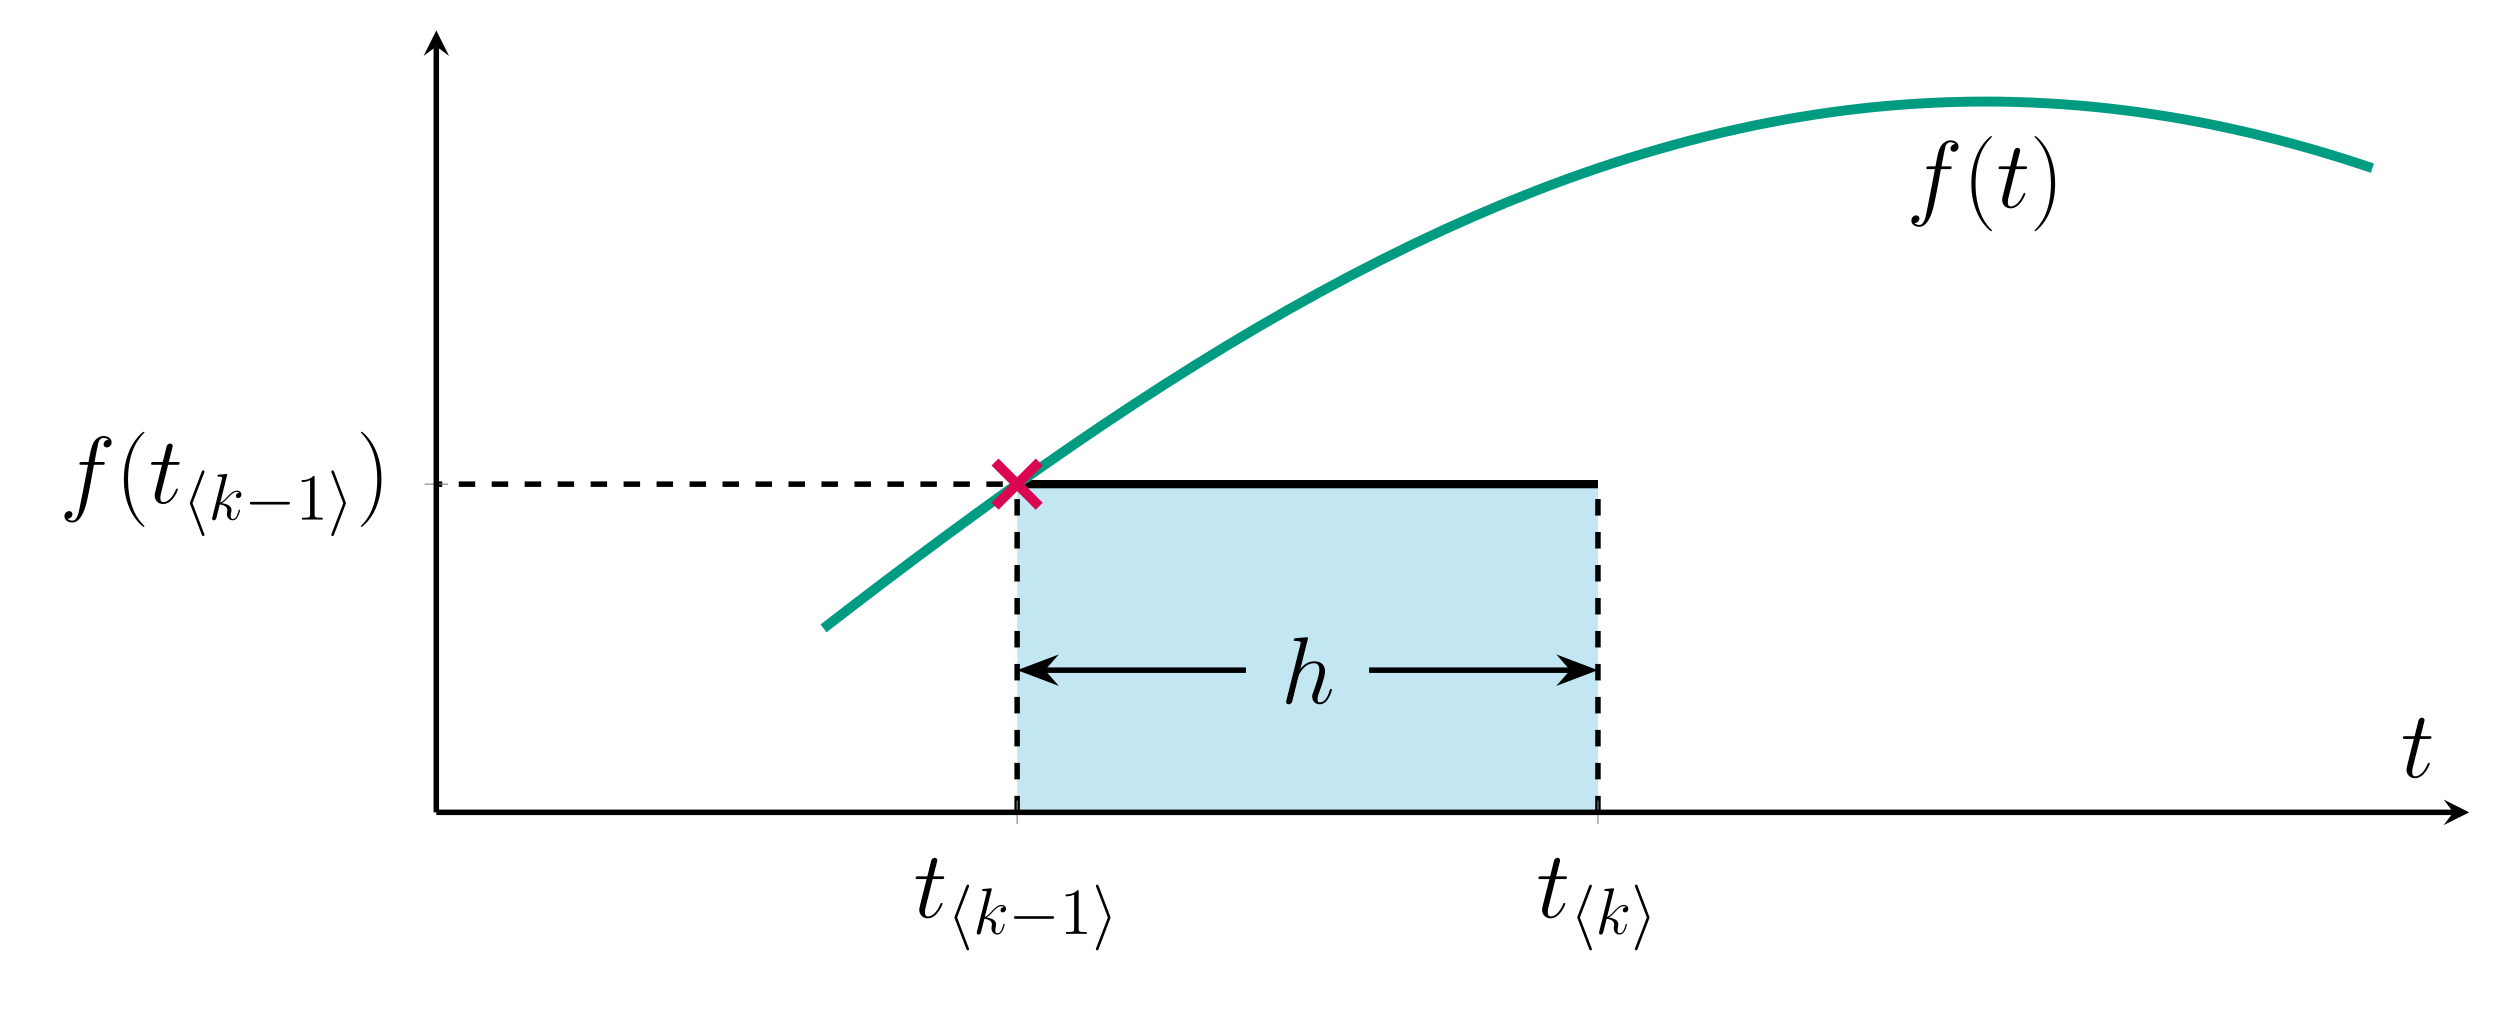 <?xml version="1.0" encoding="UTF-8" standalone="no"?>
<svg
   xmlns:dc="http://purl.org/dc/elements/1.1/"
   xmlns:cc="http://creativecommons.org/ns#"
   xmlns:rdf="http://www.w3.org/1999/02/22-rdf-syntax-ns#"
   xmlns:svg="http://www.w3.org/2000/svg"
   xmlns="http://www.w3.org/2000/svg"
   viewBox="0 0 604.093 244.067"
   height="244.067"
   width="604.093"
   xml:space="preserve"
   id="svg2"
   version="1.1"><defs
     id="defs6" /><g
     transform="matrix(1.333,0,0,-1.333,0,244.067)"
     id="g10"><g
       transform="scale(0.1)"
       id="g12"><path
         id="path14"
         style="fill:#c2e7f2;fill-opacity:1;fill-rule:nonzero;stroke:none"
         d="M 1843.79,358.41 H 2896.67 V 953.332 H 1843.79 Z" /><path
         id="path16"
         style="fill:none;stroke:#000000;stroke-width:9.963;stroke-linecap:butt;stroke-linejoin:miter;stroke-miterlimit:10;stroke-dasharray:29.888, 29.888;stroke-dashoffset:0;stroke-opacity:1"
         d="M 1843.79,358.41 V 953.332" /><path
         id="path18"
         style="fill:none;stroke:#000000;stroke-width:9.963;stroke-linecap:butt;stroke-linejoin:miter;stroke-miterlimit:10;stroke-dasharray:29.888, 29.888;stroke-dashoffset:0;stroke-opacity:1"
         d="M 2896.67,358.41 V 953.332 H 790.91" /><path
         id="path20"
         style="fill:none;stroke:#000000;stroke-width:14.944;stroke-linecap:butt;stroke-linejoin:miter;stroke-miterlimit:10;stroke-dasharray:none;stroke-opacity:1"
         d="M 1843.79,953.332 H 2896.67" /><path
         id="path22"
         style="fill:none;stroke:#009c82;stroke-width:17.933;stroke-linecap:butt;stroke-linejoin:round;stroke-miterlimit:10;stroke-dasharray:none;stroke-opacity:1"
         d="m 1492.83,691.898 c 0,0 40.57,31.282 56.15,43.215 15.59,11.93 40.57,30.981 56.16,42.778 15.58,11.797 40.57,30.601 56.15,42.25 15.59,11.648 40.57,30.222 56.16,41.707 15.58,11.488 40.57,29.769 56.15,41.078 15.58,11.308 40.57,29.312 56.15,40.433 15.58,11.118 40.57,28.797 56.15,39.711 15.58,10.914 40.58,28.25 56.16,38.95 15.58,10.69 40.57,27.68 56.15,38.14 15.58,10.47 40.57,27.06 56.15,37.28 15.59,10.22 40.57,26.4 56.16,36.37 15.58,9.96 40.57,25.74 56.15,35.45 15.58,9.7 40.57,25.04 56.15,34.46 15.59,9.42 40.57,24.3 56.16,33.43 15.58,9.12 40.57,23.51 56.15,32.34 15.58,8.82 40.57,22.73 56.16,31.24 15.58,8.52 40.57,21.92 56.15,30.1 15.58,8.19 40.57,21.05 56.15,28.9 15.58,7.86 40.57,20.2 56.15,27.71 15.58,7.51 40.58,19.27 56.16,26.42 15.58,7.16 40.57,18.33 56.15,25.13 15.58,6.8 40.57,17.42 56.15,23.85 15.59,6.43 40.57,16.43 56.16,22.48 15.58,6.05 40.57,15.46 56.15,21.12 15.58,5.67 40.57,14.43 56.15,19.7 15.59,5.27 40.57,13.43 56.16,18.31 15.58,4.88 40.57,12.37 56.15,16.84 15.58,4.48 40.57,11.34 56.16,15.4 15.58,4.06 40.57,10.23 56.15,13.88 15.58,3.64 40.57,9.16 56.15,12.39 15.58,3.23 40.57,8.08 56.15,10.89 15.58,2.81 40.58,6.97 56.16,9.35 15.58,2.39 40.57,5.86 56.15,7.81 15.58,1.95 40.57,4.76 56.15,6.28 15.59,1.52 40.57,3.59 56.16,4.67 15.58,1.09 40.57,2.49 56.15,3.15 15.58,0.65 40.57,1.35 56.15,1.57 15.59,0.22 40.57,0.25 56.16,0.03 15.58,-0.22 40.57,-0.94 56.15,-1.6 15.58,-0.66 40.57,-2.06 56.15,-3.15 15.59,-1.08 40.58,-3.15 56.16,-4.67 15.58,-1.52 40.57,-4.33 56.15,-6.28 15.58,-1.95 40.57,-5.42 56.15,-7.81 15.58,-2.38 40.58,-6.54 56.16,-9.35 15.58,-2.81 40.57,-7.64 56.15,-10.87 15.58,-3.23 40.57,-8.77 56.15,-12.41 15.58,-3.65 40.57,-9.82 56.16,-13.88 15.58,-4.06 40.57,-10.92 56.15,-15.4 15.58,-4.47 40.57,-11.97 56.15,-16.84 15.59,-4.87 56.16,-18.27 56.16,-18.27" /><path
         id="path24"
         style="fill:#000000;fill-opacity:1;fill-rule:nonzero;stroke:none"
         d="m 3533.02,1524.42 c 3.45,0 4.84,0 4.84,3.28 0,1.74 -1.39,1.74 -4.5,1.74 h -13.98 c 3.28,17.78 5.7,30.04 7.07,35.56 1.05,4.16 4.68,8.13 9.16,8.13 3.62,0 7.25,-1.57 8.98,-3.11 -6.73,-0.69 -8.81,-5.71 -8.81,-8.64 0,-3.46 2.6,-5.52 5.88,-5.52 3.45,0 8.64,2.92 8.64,9.48 0,7.27 -7.27,11.24 -14.86,11.24 -7.42,0 -14.67,-5.53 -18.13,-12.27 -3.11,-6.04 -4.84,-12.26 -8.81,-34.87 h -11.58 c -3.28,0 -5,0 -5,-3.11 0,-1.91 1.03,-1.91 4.49,-1.91 h 11.06 c -3.11,-16.06 -10.19,-55.09 -14.17,-73.56 -2.94,-15.03 -5.52,-27.64 -14.16,-27.64 -0.51,0 -5.53,0 -8.64,3.28 8.81,0.7 8.81,8.3 8.81,8.47 0,3.45 -2.59,5.53 -5.87,5.53 -3.46,0 -8.63,-2.94 -8.63,-9.5 0,-7.44 7.6,-11.23 14.33,-11.23 17.61,0 24.88,31.61 26.77,40.25 3.11,13.29 11.57,59.21 12.43,64.4 h 14.68" /><path
         id="path26"
         style="fill:#000000;fill-opacity:1;fill-rule:nonzero;stroke:none"
         d="m 3610.84,1412.86 c 0,0.17 0,0.52 -0.51,1.05 -7.95,8.11 -29.19,30.22 -29.19,84.09 0,53.88 20.89,75.81 29.36,84.45 0,0.18 0.34,0.52 0.34,1.03 0,0.52 -0.51,0.86 -1.2,0.86 -1.91,0 -16.58,-12.78 -25.05,-31.76 -8.64,-19.17 -11.04,-37.83 -11.04,-54.41 0,-12.44 1.2,-33.5 11.56,-55.78 8.3,-17.95 22.45,-30.56 24.53,-30.56 0.86,0 1.2,0.34 1.2,1.03" /><path
         id="path28"
         style="fill:#000000;fill-opacity:1;fill-rule:nonzero;stroke:none"
         d="m 3653.72,1524.42 h 15.87 c 3.29,0 5.02,0 5.02,3.11 0,1.91 -1.03,1.91 -4.48,1.91 h -15.21 l 6.39,25.2 c 0.69,2.42 0.69,2.77 0.69,3.97 0,2.77 -2.25,4.33 -4.48,4.33 -1.39,0 -5.36,-0.52 -6.74,-6.05 l -6.73,-27.45 h -16.24 c -3.45,0 -5.01,0 -5.01,-3.28 0,-1.74 1.22,-1.74 4.5,-1.74 h 15.36 l -11.39,-45.59 c -1.39,-6.05 -1.91,-7.77 -1.91,-10.02 0,-8.11 5.7,-15.54 15.37,-15.54 17.44,0 26.77,25.21 26.77,26.42 0,1.04 -0.69,1.56 -1.73,1.56 -0.35,0 -1.04,0 -1.38,-0.69 -0.17,-0.17 -0.34,-0.34 -1.55,-3.11 -3.64,-8.64 -11.57,-20.72 -21.59,-20.72 -5.19,0 -5.53,4.32 -5.53,8.11 0,0.18 0,3.46 0.51,5.54 l 13.49,54.04" /><path
         id="path30"
         style="fill:#000000;fill-opacity:1;fill-rule:nonzero;stroke:none"
         d="m 3725.42,1498 c 0,12.44 -1.22,33.5 -11.58,55.78 -8.28,17.95 -22.45,30.56 -24.51,30.56 -0.52,0 -1.22,-0.17 -1.22,-1.03 0,-0.34 0.19,-0.51 0.36,-0.86 8.28,-8.64 29.34,-30.57 29.34,-84.28 0,-53.87 -20.89,-75.81 -29.34,-84.45 -0.17,-0.34 -0.36,-0.52 -0.36,-0.86 0,-0.86 0.7,-1.03 1.22,-1.03 1.89,0 16.58,12.78 25.03,31.78 8.64,19.16 11.06,37.81 11.06,54.39" /><path
         id="path32"
         style="fill:#000000;fill-opacity:1;fill-rule:nonzero;stroke:none"
         d="m 2370.53,671.531 c 0.17,0.688 0.52,1.735 0.52,2.594 0,1.719 -1.74,1.719 -2.08,1.719 -0.17,0 -8.63,-0.688 -9.5,-0.86 -2.94,-0.171 -5.52,-0.515 -8.63,-0.687 -4.32,-0.344 -5.53,-0.516 -5.53,-3.625 0,-1.734 1.38,-1.734 3.8,-1.734 8.47,0 8.64,-1.547 8.64,-3.282 0,-1.031 -0.34,-2.406 -0.52,-2.937 l -25.04,-99.985 c -0.69,-2.593 -0.69,-2.937 -0.69,-3.968 0,-3.797 2.94,-4.5 4.66,-4.5 2.93,0 5.18,2.25 6.04,4.156 l 7.77,31.25 c 0.87,3.797 1.91,7.422 2.76,11.234 1.91,7.25 1.91,7.422 5.19,12.422 3.28,5.016 11.05,15.375 24.35,15.375 6.9,0 9.32,-5.187 9.32,-12.094 0,-9.671 -6.73,-28.484 -10.53,-38.843 -1.56,-4.157 -2.42,-6.391 -2.42,-9.5 0,-7.782 5.36,-14 13.64,-14 16.06,0 22.11,25.39 22.11,26.422 0,0.875 -0.69,1.562 -1.72,1.562 -1.56,0 -1.73,-0.516 -2.59,-3.453 -3.97,-13.813 -10.36,-21.063 -17.28,-21.063 -1.72,0 -4.49,0.172 -4.49,5.688 0,4.5 2.08,10.016 2.77,11.922 3.11,8.281 10.87,28.672 10.87,38.687 0,10.36 -6.04,18.125 -19.17,18.125 -9.84,0 -18.47,-4.656 -25.55,-13.64 l 13.3,53.015" /><path
         id="path34"
         style="fill:none;stroke:#000000;stroke-width:9.963;stroke-linecap:butt;stroke-linejoin:miter;stroke-miterlimit:10;stroke-dasharray:none;stroke-opacity:1"
         d="m 1890.13,616.109 h 368.49" /><path
         id="path36"
         style="fill:#000000;fill-opacity:1;fill-rule:nonzero;stroke:none"
         d="m 1857.98,616.109 44.45,-16.832 -14.79,16.832 14.79,16.829 z" /><path
         id="path38"
         style="fill:none;stroke:#000000;stroke-width:9.963;stroke-linecap:butt;stroke-linejoin:miter;stroke-miterlimit:10;stroke-dasharray:none;stroke-opacity:1"
         d="m 1857.98,616.109 44.45,-16.832 -14.79,16.832 14.79,16.829 z" /><path
         id="path40"
         style="fill:none;stroke:#000000;stroke-width:9.963;stroke-linecap:butt;stroke-linejoin:miter;stroke-miterlimit:10;stroke-dasharray:none;stroke-opacity:1"
         d="m 2850.34,616.109 h -368.5" /><path
         id="path42"
         style="fill:#000000;fill-opacity:1;fill-rule:nonzero;stroke:none"
         d="m 2882.48,616.109 -44.44,16.829 14.79,-16.829 -14.79,-16.832 z" /><path
         id="path44"
         style="fill:none;stroke:#000000;stroke-width:9.963;stroke-linecap:butt;stroke-linejoin:miter;stroke-miterlimit:10;stroke-dasharray:none;stroke-opacity:1"
         d="m 2882.48,616.109 -44.44,16.829 14.79,-16.829 -14.79,-16.832 z" /><path
         id="path46"
         style="fill:none;stroke:#808080;stroke-width:1.992;stroke-linecap:butt;stroke-linejoin:miter;stroke-miterlimit:10;stroke-dasharray:none;stroke-opacity:1"
         d="m 1843.79,337.148 v 42.524 m 1052.88,-42.524 v 42.524" /><path
         id="path48"
         style="fill:none;stroke:#808080;stroke-width:1.992;stroke-linecap:butt;stroke-linejoin:miter;stroke-miterlimit:10;stroke-dasharray:none;stroke-opacity:1"
         d="m 769.652,953.332 h 42.516" /><path
         id="path50"
         style="fill:none;stroke:#000000;stroke-width:9.963;stroke-linecap:butt;stroke-linejoin:miter;stroke-miterlimit:10;stroke-dasharray:none;stroke-opacity:1"
         d="M 790.91,358.41 H 4447.1" /><path
         id="path52"
         style="fill:#000000;fill-opacity:1;fill-rule:nonzero;stroke:none"
         d="m 4476,358.41 -46.23,23.113 17.33,-23.113 -17.33,-23.113" /><path
         id="path54"
         style="fill:none;stroke:#000000;stroke-width:9.963;stroke-linecap:butt;stroke-linejoin:miter;stroke-miterlimit:10;stroke-dasharray:none;stroke-opacity:1"
         d="M 790.91,358.41 V 1746.86" /><path
         id="path56"
         style="fill:#000000;fill-opacity:1;fill-rule:nonzero;stroke:none"
         d="m 790.91,1775.75 -23.113,-46.23 23.113,17.34 23.113,-17.34" /><path
         id="path58"
         style="fill:#000000;fill-opacity:1;fill-rule:nonzero;stroke:none"
         d="m 1690.72,237.422 h 15.87 c 3.29,0 5.02,0 5.02,3.109 0,1.907 -1.03,1.907 -4.48,1.907 h -15.21 l 6.39,25.203 c 0.69,2.422 0.69,2.765 0.69,3.968 0,2.766 -2.25,4.329 -4.48,4.329 -1.39,0 -5.36,-0.516 -6.74,-6.047 l -6.73,-27.453 h -16.24 c -3.45,0 -5.01,0 -5.01,-3.282 0,-1.734 1.22,-1.734 4.5,-1.734 h 15.36 l -11.39,-45.594 c -1.39,-6.047 -1.91,-7.765 -1.91,-10.015 0,-8.11 5.7,-15.547 15.37,-15.547 17.44,0 26.77,25.218 26.77,26.422 0,1.046 -0.69,1.562 -1.73,1.562 -0.35,0 -1.04,0 -1.38,-0.687 -0.17,-0.172 -0.34,-0.344 -1.55,-3.11 -3.64,-8.64 -11.57,-20.719 -21.59,-20.719 -5.19,0 -5.53,4.313 -5.53,8.11 0,0.172 0,3.453 0.51,5.531 l 13.49,54.047" /><path
         id="path60"
         style="fill:#000000;fill-opacity:1;fill-rule:nonzero;stroke:none"
         d="m 1756.09,222.875 c 0.6,1.313 0.6,1.547 0.6,2.141 0,1.312 -1.06,2.39 -2.38,2.39 -1.08,0 -1.9,-0.593 -2.75,-2.75 l -20.86,-54.703 c -0.23,-0.719 -0.59,-1.437 -0.59,-2.156 0,-0.359 0,-0.594 0.59,-2.016 l 20.86,-54.718 c 0.49,-1.313 1.08,-2.86 2.75,-2.86 1.32,0 2.38,1.063 2.38,2.375 0,0.36 0,0.594 -0.6,1.906 l -21.09,55.313 21.09,55.078" /><path
         id="path62"
         style="fill:#000000;fill-opacity:1;fill-rule:nonzero;stroke:none"
         d="m 1797.5,217.75 c 0.11,0.469 0.36,1.188 0.36,1.781 0,1.203 -1.2,1.203 -1.44,1.203 -0.12,0 -4.4,-0.359 -6.54,-0.609 -2.04,-0.109 -3.83,-0.344 -5.97,-0.469 -2.86,-0.234 -3.69,-0.359 -3.69,-2.5 0,-1.203 1.19,-1.203 2.37,-1.203 6.08,0 6.08,-1.062 6.08,-2.265 0,-0.469 0,-0.704 -0.59,-2.86 l -17.05,-68.172 c -0.47,-1.797 -0.47,-2.031 -0.47,-2.75 0,-2.625 2.02,-3.093 3.22,-3.093 3.33,0 4.05,2.625 5,6.312 l 5.61,22.297 c 8.58,-0.953 13.7,-4.531 13.7,-10.25 0,-0.719 0,-1.203 -0.36,-2.984 -0.46,-1.797 -0.46,-3.219 -0.46,-3.813 0,-6.922 4.51,-11.562 10.61,-11.562 5.46,0 8.34,5 9.29,6.671 2.5,4.407 4.05,11.079 4.05,11.563 0,0.594 -0.49,1.078 -1.19,1.078 -1.08,0 -1.2,-0.484 -1.67,-2.391 -1.67,-6.203 -4.17,-14.546 -10.25,-14.546 -2.39,0 -3.94,1.203 -3.94,5.718 0,2.266 0.49,4.891 0.96,6.688 0.48,2.14 0.48,2.265 0.48,3.687 0,7.032 -6.33,10.969 -17.3,12.407 4.3,2.609 8.6,7.265 10.25,9.046 6.8,7.641 11.46,11.454 16.94,11.454 2.73,0 3.45,-0.719 4.28,-1.438 -4.4,-0.469 -6.08,-3.578 -6.08,-5.953 0,-2.859 2.27,-3.813 3.94,-3.813 3.22,0 6.08,2.735 6.08,6.547 0,3.469 -2.74,7.032 -8.11,7.032 -6.55,0 -11.92,-4.641 -20.38,-14.172 -1.18,-1.438 -5.6,-5.969 -10.01,-7.641 l 12.28,49" /><path
         id="path64"
         style="fill:#000000;fill-opacity:1;fill-rule:nonzero;stroke:none"
         d="m 1906.56,165.422 c 2.02,0 4.17,0 4.17,2.375 0,2.391 -2.15,2.391 -4.17,2.391 h -64.5 c -2.01,0 -4.17,0 -4.17,-2.391 0,-2.375 2.16,-2.375 4.17,-2.375 h 64.5" /><path
         id="path66"
         style="fill:#000000;fill-opacity:1;fill-rule:nonzero;stroke:none"
         d="m 1955.33,214.406 c 0,2.75 0,2.86 -2.38,2.86 -2.87,-3.219 -8.82,-7.625 -21.11,-7.625 v -3.453 c 2.75,0 8.71,0 15.27,3.093 v -62.109 c 0,-4.281 -0.36,-5.719 -10.84,-5.719 h -3.71 V 138 c 3.22,0.234 14.78,0.234 18.72,0.234 3.94,0 15.38,0 18.6,-0.234 v 3.453 h -3.71 c -10.48,0 -10.84,1.438 -10.84,5.719 v 67.234" /><path
         id="path68"
         style="fill:#000000;fill-opacity:1;fill-rule:nonzero;stroke:none"
         d="m 2012.55,165.781 c 0.59,1.422 0.59,1.657 0.59,2.016 0,0.359 0,0.594 -0.59,2.031 l -20.86,54.828 c -0.72,2.032 -1.44,2.75 -2.75,2.75 -1.31,0 -2.38,-1.078 -2.38,-2.39 0,-0.36 0,-0.594 0.6,-1.907 l 21.09,-55.312 -21.09,-55.063 c -0.6,-1.312 -0.6,-1.562 -0.6,-2.156 0,-1.312 1.07,-2.375 2.38,-2.375 1.54,0 2.03,1.188 2.5,2.375 l 21.11,55.203" /><path
         id="path70"
         style="fill:#000000;fill-opacity:1;fill-rule:nonzero;stroke:none"
         d="m 2819.72,237.422 h 15.87 c 3.29,0 5.02,0 5.02,3.109 0,1.907 -1.03,1.907 -4.48,1.907 h -15.21 l 6.39,25.203 c 0.69,2.422 0.69,2.765 0.69,3.968 0,2.766 -2.25,4.329 -4.48,4.329 -1.39,0 -5.36,-0.516 -6.74,-6.047 l -6.73,-27.453 h -16.24 c -3.45,0 -5.01,0 -5.01,-3.282 0,-1.734 1.22,-1.734 4.5,-1.734 h 15.36 l -11.39,-45.594 c -1.39,-6.047 -1.91,-7.765 -1.91,-10.015 0,-8.11 5.7,-15.547 15.37,-15.547 17.44,0 26.77,25.218 26.77,26.422 0,1.046 -0.69,1.562 -1.73,1.562 -0.35,0 -1.04,0 -1.38,-0.687 -0.17,-0.172 -0.34,-0.344 -1.55,-3.11 -3.64,-8.64 -11.57,-20.719 -21.59,-20.719 -5.19,0 -5.53,4.313 -5.53,8.11 0,0.172 0,3.453 0.51,5.531 l 13.49,54.047" /><path
         id="path72"
         style="fill:#000000;fill-opacity:1;fill-rule:nonzero;stroke:none"
         d="m 2885.09,222.875 c 0.6,1.313 0.6,1.547 0.6,2.141 0,1.312 -1.06,2.39 -2.38,2.39 -1.08,0 -1.9,-0.593 -2.75,-2.75 l -20.86,-54.703 c -0.23,-0.719 -0.59,-1.437 -0.59,-2.156 0,-0.359 0,-0.594 0.59,-2.016 l 20.86,-54.718 c 0.49,-1.313 1.08,-2.86 2.75,-2.86 1.32,0 2.38,1.063 2.38,2.375 0,0.36 0,0.594 -0.6,1.906 l -21.09,55.313 21.09,55.078" /><path
         id="path74"
         style="fill:#000000;fill-opacity:1;fill-rule:nonzero;stroke:none"
         d="m 2925.5,217.75 c 0.11,0.469 0.36,1.188 0.36,1.781 0,1.203 -1.2,1.203 -1.44,1.203 -0.12,0 -4.4,-0.359 -6.54,-0.609 -2.04,-0.109 -3.83,-0.344 -5.97,-0.469 -2.86,-0.234 -3.69,-0.359 -3.69,-2.5 0,-1.203 1.19,-1.203 2.37,-1.203 6.08,0 6.08,-1.062 6.08,-2.265 0,-0.469 0,-0.704 -0.59,-2.86 l -17.05,-68.172 c -0.47,-1.797 -0.47,-2.031 -0.47,-2.75 0,-2.625 2.02,-3.093 3.22,-3.093 3.33,0 4.05,2.625 5,6.312 l 5.61,22.297 c 8.58,-0.953 13.7,-4.531 13.7,-10.25 0,-0.719 0,-1.203 -0.36,-2.984 -0.46,-1.797 -0.46,-3.219 -0.46,-3.813 0,-6.922 4.51,-11.562 10.61,-11.562 5.46,0 8.34,5 9.29,6.671 2.5,4.407 4.05,11.079 4.05,11.563 0,0.594 -0.49,1.078 -1.19,1.078 -1.08,0 -1.2,-0.484 -1.67,-2.391 -1.67,-6.203 -4.17,-14.546 -10.25,-14.546 -2.39,0 -3.94,1.203 -3.94,5.718 0,2.266 0.49,4.891 0.96,6.688 0.48,2.14 0.48,2.265 0.48,3.687 0,7.032 -6.33,10.969 -17.3,12.407 4.3,2.609 8.6,7.265 10.25,9.046 6.8,7.641 11.46,11.454 16.94,11.454 2.73,0 3.45,-0.719 4.28,-1.438 -4.4,-0.469 -6.08,-3.578 -6.08,-5.953 0,-2.859 2.27,-3.813 3.94,-3.813 3.22,0 6.08,2.735 6.08,6.547 0,3.469 -2.74,7.032 -8.11,7.032 -6.55,0 -11.92,-4.641 -20.38,-14.172 -1.18,-1.438 -5.6,-5.969 -10.01,-7.641 l 12.28,49" /><path
         id="path76"
         style="fill:#000000;fill-opacity:1;fill-rule:nonzero;stroke:none"
         d="m 2989.55,165.781 c 0.59,1.422 0.59,1.657 0.59,2.016 0,0.359 0,0.594 -0.59,2.031 l -20.86,54.828 c -0.72,2.032 -1.44,2.75 -2.75,2.75 -1.31,0 -2.38,-1.078 -2.38,-2.39 0,-0.36 0,-0.594 0.6,-1.907 l 21.09,-55.312 -21.09,-55.063 c -0.6,-1.312 -0.6,-1.562 -0.6,-2.156 0,-1.312 1.07,-2.375 2.38,-2.375 1.54,0 2.03,1.188 2.5,2.375 l 21.11,55.203" /><path
         id="path78"
         style="fill:#000000;fill-opacity:1;fill-rule:nonzero;stroke:none"
         d="m 185.016,988.422 c 3.453,0 4.843,0 4.843,3.281 0,1.735 -1.39,1.735 -4.5,1.735 h -13.984 c 3.281,17.782 5.703,30.042 7.078,35.562 1.047,4.16 4.672,8.13 9.156,8.13 3.625,0 7.25,-1.57 8.985,-3.11 -6.735,-0.69 -8.813,-5.71 -8.813,-8.64 0,-3.46 2.594,-5.52 5.875,-5.52 3.453,0 8.641,2.92 8.641,9.48 0,7.27 -7.266,11.24 -14.859,11.24 -7.422,0 -14.672,-5.53 -18.125,-12.27 -3.11,-6.04 -4.844,-12.26 -8.813,-34.872 h -11.578 c -3.281,0 -5,0 -5,-3.11 0,-1.906 1.031,-1.906 4.484,-1.906 h 11.063 c -3.11,-16.063 -10.188,-55.094 -14.172,-73.563 -2.938,-15.031 -5.516,-27.64 -14.156,-27.64 -0.516,0 -5.532,0 -8.641,3.281 8.813,0.703 8.813,8.297 8.813,8.469 0,3.453 -2.594,5.531 -5.875,5.531 -3.454,0 -8.625,-2.937 -8.625,-9.5 0,-7.437 7.593,-11.234 14.328,-11.234 17.609,0 24.875,31.609 26.765,40.25 3.11,13.297 11.578,59.218 12.438,64.406 h 14.672" /><path
         id="path80"
         style="fill:#000000;fill-opacity:1;fill-rule:nonzero;stroke:none"
         d="m 261.844,876.859 c 0,0.172 0,0.516 -0.516,1.047 -7.953,8.11 -29.187,30.219 -29.187,84.094 0,53.88 20.89,75.81 29.359,84.45 0,0.18 0.344,0.52 0.344,1.03 0,0.52 -0.516,0.86 -1.203,0.86 -1.907,0 -16.578,-12.78 -25.047,-31.76 -8.641,-19.174 -11.047,-37.83 -11.047,-54.408 0,-12.438 1.203,-33.5 11.562,-55.781 8.297,-17.953 22.454,-30.563 24.532,-30.563 0.859,0 1.203,0.344 1.203,1.031" /><path
         id="path82"
         style="fill:#000000;fill-opacity:1;fill-rule:nonzero;stroke:none"
         d="m 304.719,988.422 h 15.875 c 3.281,0 5.015,0 5.015,3.109 0,1.907 -1.031,1.907 -4.484,1.907 h -15.203 l 6.391,25.202 c 0.687,2.42 0.687,2.77 0.687,3.97 0,2.77 -2.25,4.33 -4.484,4.33 -1.391,0 -5.36,-0.52 -6.735,-6.05 l -6.734,-27.452 h -16.234 c -3.454,0 -5.016,0 -5.016,-3.282 0,-1.734 1.219,-1.734 4.5,-1.734 h 15.359 l -11.39,-45.594 c -1.391,-6.047 -1.907,-7.765 -1.907,-10.015 0,-8.11 5.704,-15.547 15.375,-15.547 17.438,0 26.766,25.218 26.766,26.422 0,1.046 -0.687,1.562 -1.734,1.562 -0.344,0 -1.032,0 -1.375,-0.687 -0.172,-0.172 -0.344,-0.344 -1.547,-3.11 -3.641,-8.64 -11.578,-20.719 -21.594,-20.719 -5.187,0 -5.531,4.313 -5.531,8.11 0,0.172 0,3.453 0.515,5.531 l 13.485,54.047" /><path
         id="path84"
         style="fill:#000000;fill-opacity:1;fill-rule:nonzero;stroke:none"
         d="m 370.094,973.875 c 0.594,1.313 0.594,1.547 0.594,2.141 0,1.312 -1.063,2.39 -2.375,2.39 -1.079,0 -1.907,-0.593 -2.75,-2.75 l -20.86,-54.703 c -0.234,-0.719 -0.594,-1.437 -0.594,-2.156 0,-0.359 0,-0.594 0.594,-2.016 l 20.86,-54.718 c 0.484,-1.313 1.078,-2.86 2.75,-2.86 1.312,0 2.375,1.063 2.375,2.375 0,0.36 0,0.594 -0.594,1.906 L 349,918.797 l 21.094,55.078" /><path
         id="path86"
         style="fill:#000000;fill-opacity:1;fill-rule:nonzero;stroke:none"
         d="m 411.5,968.75 c 0.109,0.469 0.359,1.188 0.359,1.781 0,1.203 -1.203,1.203 -1.437,1.203 -0.125,0 -4.406,-0.359 -6.547,-0.609 -2.031,-0.109 -3.828,-0.344 -5.969,-0.469 -2.859,-0.234 -3.687,-0.359 -3.687,-2.5 0,-1.203 1.187,-1.203 2.375,-1.203 6.078,0 6.078,-1.062 6.078,-2.265 0,-0.469 0,-0.704 -0.594,-2.86 l -17.047,-68.172 c -0.468,-1.797 -0.468,-2.031 -0.468,-2.75 0,-2.625 2.015,-3.093 3.218,-3.093 3.328,0 4.047,2.625 5,6.312 l 5.61,22.297 c 8.578,-0.953 13.703,-4.531 13.703,-10.25 0,-0.719 0,-1.203 -0.36,-2.984 -0.468,-1.797 -0.468,-3.219 -0.468,-3.813 0,-6.922 4.515,-11.562 10.609,-11.562 5.469,0 8.344,5 9.297,6.671 2.5,4.407 4.047,11.079 4.047,11.563 0,0.594 -0.485,1.078 -1.188,1.078 -1.078,0 -1.203,-0.484 -1.672,-2.391 -1.671,-6.203 -4.171,-14.546 -10.25,-14.546 -2.39,0 -3.937,1.203 -3.937,5.718 0,2.266 0.484,4.891 0.953,6.688 0.484,2.14 0.484,2.265 0.484,3.687 0,7.032 -6.328,10.969 -17.296,12.407 4.296,2.609 8.593,7.265 10.25,9.046 6.796,7.641 11.453,11.454 16.937,11.454 2.734,0 3.453,-0.719 4.281,-1.438 -4.406,-0.469 -6.078,-3.578 -6.078,-5.953 0,-2.859 2.266,-3.813 3.938,-3.813 3.218,0 6.078,2.735 6.078,6.547 0,3.469 -2.735,7.032 -8.11,7.032 -6.546,0 -11.921,-4.641 -20.375,-14.172 -1.187,-1.438 -5.609,-5.969 -10.015,-7.641 l 12.281,49" /><path
         id="path88"
         style="fill:#000000;fill-opacity:1;fill-rule:nonzero;stroke:none"
         d="m 521.563,916.422 c 2.015,0 4.171,0 4.171,2.375 0,2.391 -2.156,2.391 -4.171,2.391 h -64.5 c -2.016,0 -4.172,0 -4.172,-2.391 0,-2.375 2.156,-2.375 4.172,-2.375 h 64.5" /><path
         id="path90"
         style="fill:#000000;fill-opacity:1;fill-rule:nonzero;stroke:none"
         d="m 570.328,965.406 c 0,2.75 0,2.86 -2.375,2.86 -2.875,-3.219 -8.828,-7.625 -21.109,-7.625 v -3.453 c 2.75,0 8.703,0 15.265,3.093 v -62.109 c 0,-4.281 -0.359,-5.719 -10.843,-5.719 h -3.703 V 889 c 3.218,0.234 14.781,0.234 18.718,0.234 3.938,0 15.375,0 18.594,-0.234 v 3.453 h -3.703 c -10.484,0 -10.844,1.438 -10.844,5.719 v 67.234" /><path
         id="path92"
         style="fill:#000000;fill-opacity:1;fill-rule:nonzero;stroke:none"
         d="m 626.547,916.781 c 0.594,1.422 0.594,1.657 0.594,2.016 0,0.359 0,0.594 -0.594,2.031 l -20.859,54.828 c -0.719,2.032 -1.438,2.75 -2.75,2.75 -1.313,0 -2.375,-1.078 -2.375,-2.39 0,-0.36 0,-0.594 0.593,-1.907 l 21.094,-55.312 -21.094,-55.063 c -0.593,-1.312 -0.593,-1.562 -0.593,-2.156 0,-1.312 1.062,-2.375 2.375,-2.375 1.546,0 2.031,1.188 2.5,2.375 l 21.109,55.203" /><path
         id="path94"
         style="fill:#000000;fill-opacity:1;fill-rule:nonzero;stroke:none"
         d="m 691.422,962 c 0,12.438 -1.219,33.5 -11.578,55.78 -8.281,17.95 -22.453,30.56 -24.516,30.56 -0.515,0 -1.219,-0.17 -1.219,-1.03 0,-0.34 0.188,-0.51 0.36,-0.86 8.281,-8.64 29.344,-30.57 29.344,-84.278 0,-53.875 -20.891,-75.813 -29.344,-84.453 -0.172,-0.344 -0.36,-0.516 -0.36,-0.86 0,-0.859 0.704,-1.031 1.219,-1.031 1.891,0 16.578,12.781 25.031,31.781 8.641,19.157 11.063,37.813 11.063,54.391" /><path
         id="path96"
         style="fill:none;stroke:#db0651;stroke-width:17.933;stroke-linecap:butt;stroke-linejoin:round;stroke-miterlimit:10;stroke-dasharray:none;stroke-opacity:1"
         d="m 1803.7,913.242 80.18,80.176 m -80.18,0 80.18,-80.176" /><path
         id="path98"
         style="fill:#000000;fill-opacity:1;fill-rule:nonzero;stroke:none"
         d="m 4386.72,491.422 h 15.87 c 3.29,0 5.02,0 5.02,3.109 0,1.907 -1.03,1.907 -4.48,1.907 h -15.21 l 6.39,25.203 c 0.69,2.422 0.69,2.765 0.69,3.968 0,2.766 -2.25,4.329 -4.48,4.329 -1.39,0 -5.36,-0.516 -6.74,-6.047 l -6.73,-27.453 h -16.24 c -3.45,0 -5.01,0 -5.01,-3.282 0,-1.734 1.22,-1.734 4.5,-1.734 h 15.36 l -11.39,-45.594 c -1.39,-6.047 -1.91,-7.765 -1.91,-10.015 0,-8.11 5.7,-15.547 15.37,-15.547 17.44,0 26.77,25.218 26.77,26.422 0,1.046 -0.69,1.562 -1.73,1.562 -0.35,0 -1.04,0 -1.38,-0.687 -0.17,-0.172 -0.34,-0.344 -1.55,-3.11 -3.64,-8.64 -11.57,-20.719 -21.59,-20.719 -5.19,0 -5.53,4.313 -5.53,8.11 0,0.172 0,3.453 0.51,5.531 l 13.49,54.047" /></g></g></svg>
